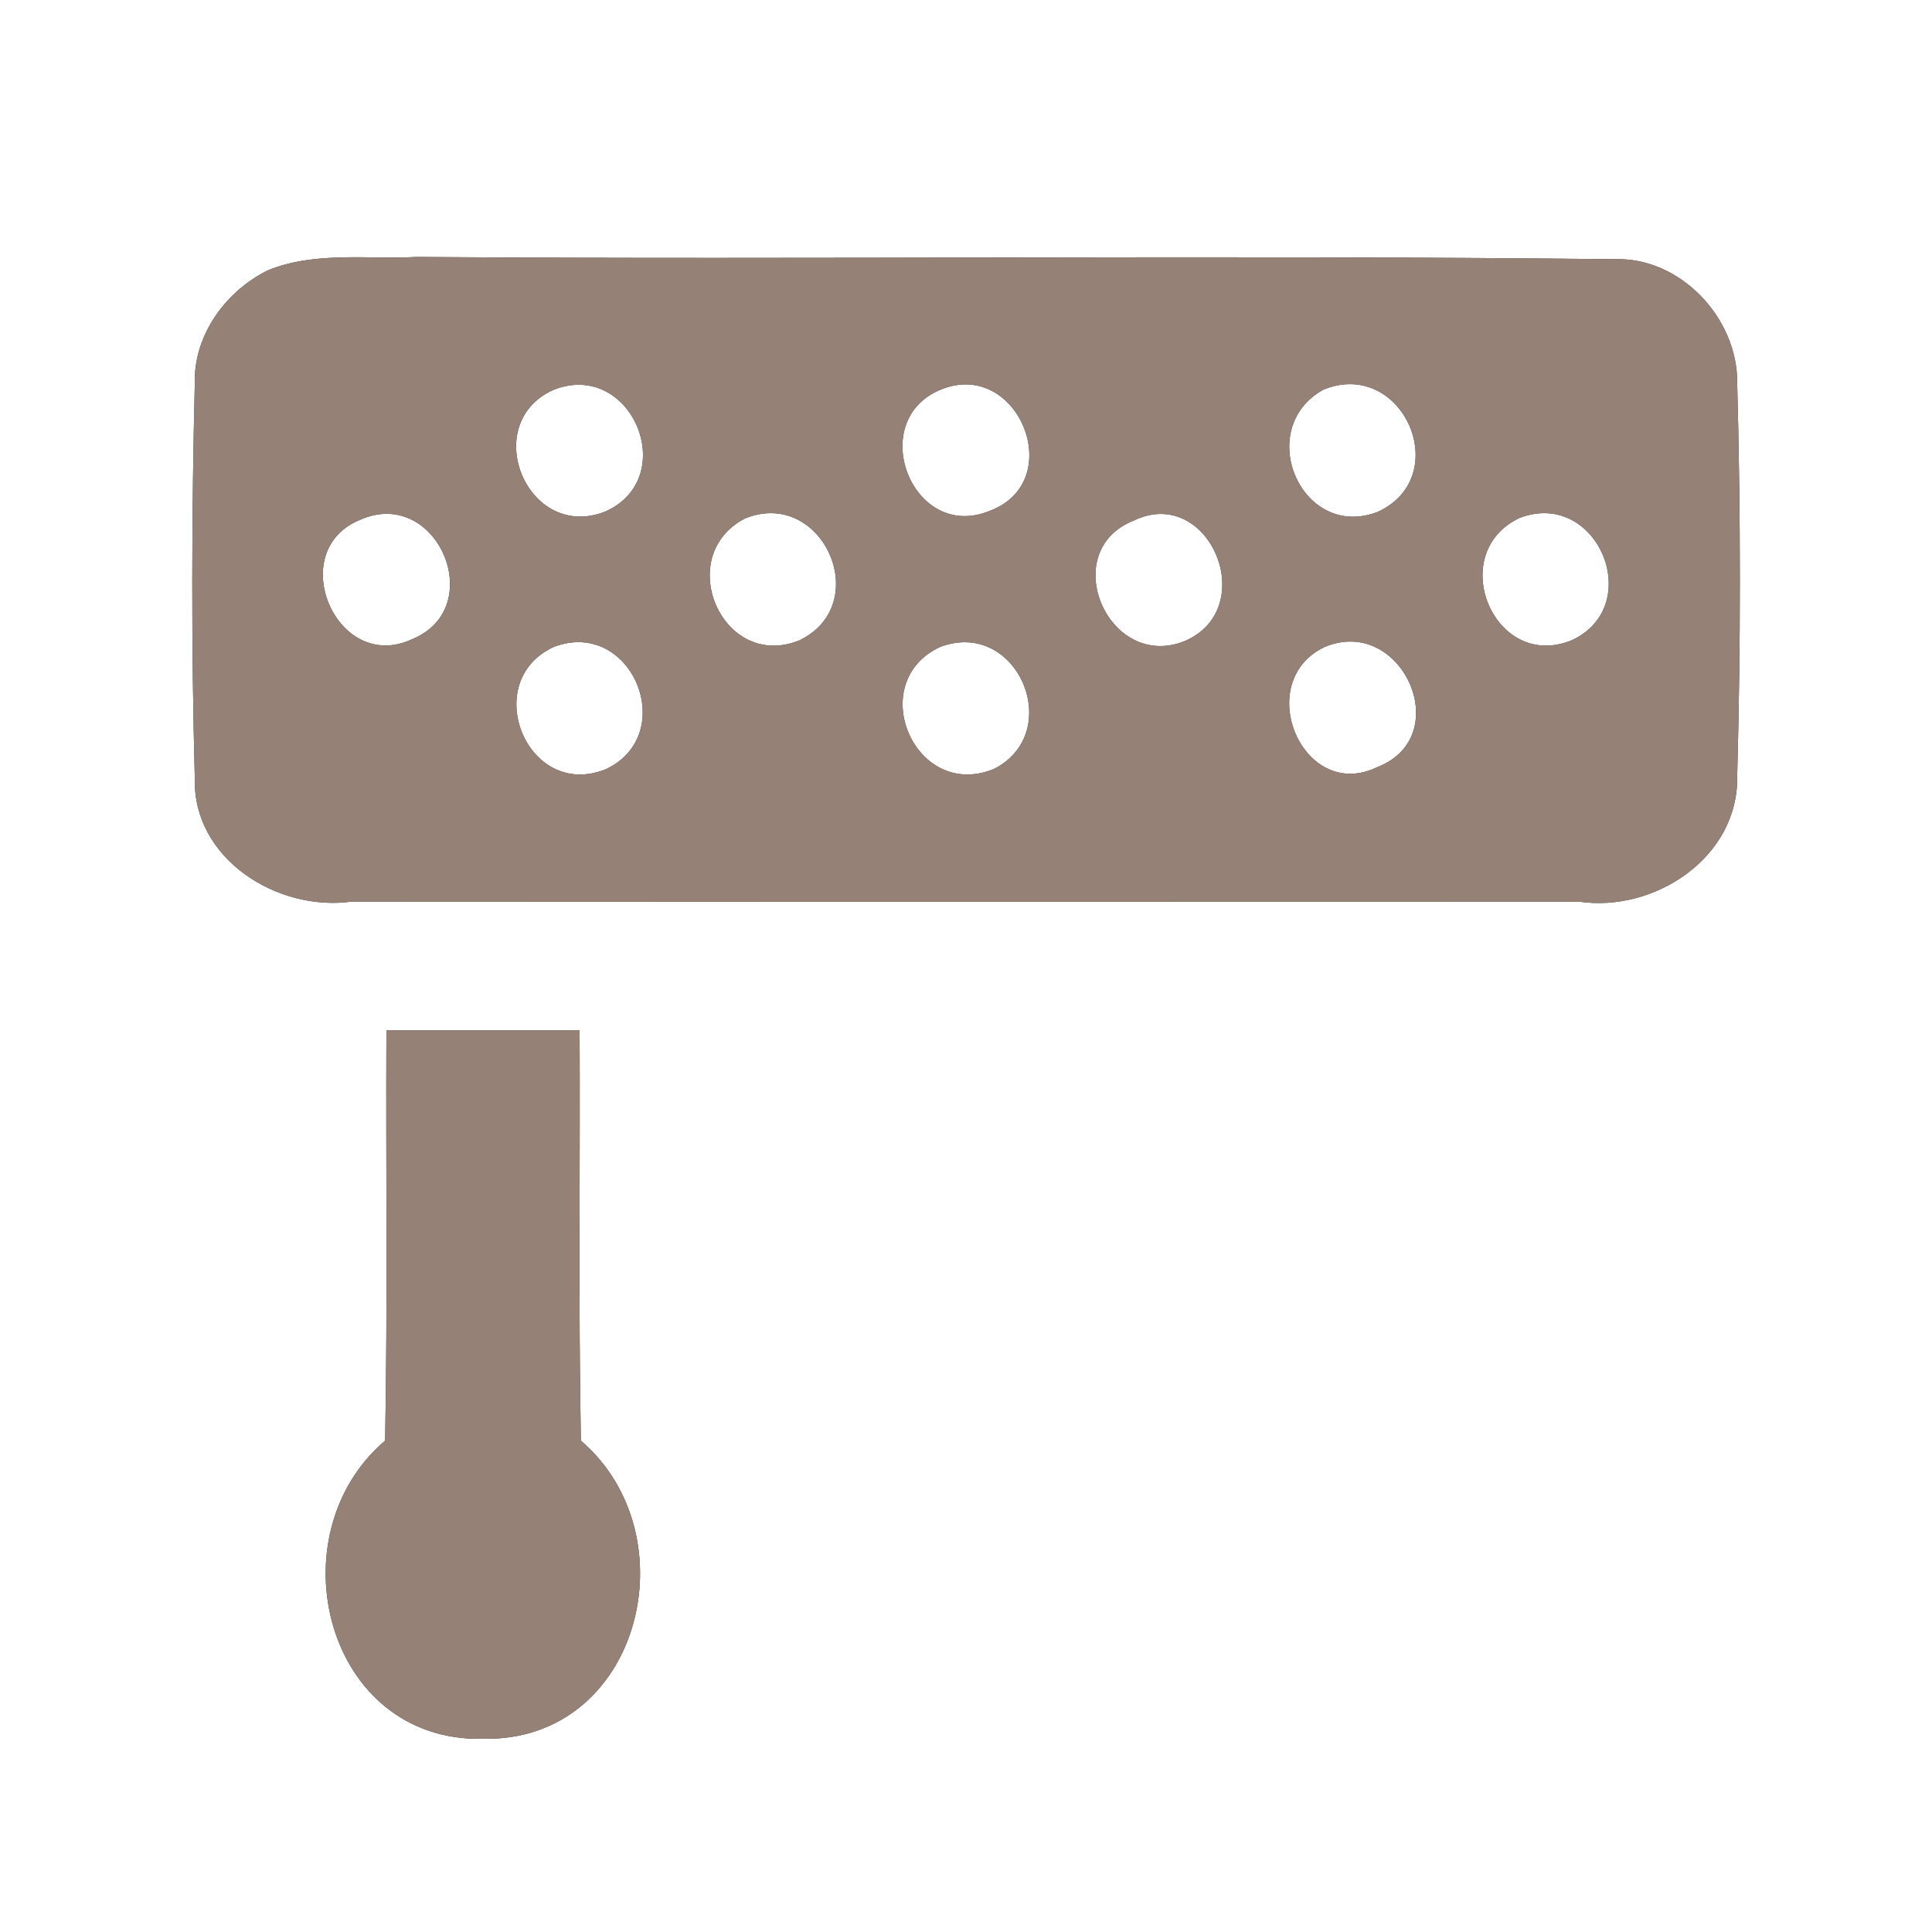 <?xml version="1.0" encoding="UTF-8" ?>
<!DOCTYPE svg PUBLIC "-//W3C//DTD SVG 1.1//EN" "http://www.w3.org/Graphics/SVG/1.1/DTD/svg11.dtd">
<svg width="60pt" height="60pt" viewBox="0 0 60 60" version="1.1" xmlns="http://www.w3.org/2000/svg">
<rect x="0" y="0" width="60" height="60" fill="#333333" stroke="none"/>
<g id="#ffffffff">
<path fill="#ffffff" opacity="1.00" d=" M 0.00 0.00 L 60.00 0.00 L 60.00 60.00 L 0.00 60.00 L 0.00 0.00 M 8.33 8.39 C 7.02 9.03 6.01 10.40 6.05 11.90 C 5.95 15.99 5.94 20.08 6.05 24.17 C 5.98 26.67 8.61 28.32 10.92 28.00 C 23.62 28.01 36.33 28.00 49.03 28.00 C 51.38 28.35 53.99 26.63 53.95 24.12 C 54.06 20.05 54.06 15.97 53.95 11.89 C 53.97 9.88 52.18 7.97 50.13 8.05 C 37.74 7.91 25.34 8.07 12.95 7.98 C 11.42 8.06 9.79 7.80 8.33 8.39 M 12.00 32.00 C 11.98 36.24 12.04 40.49 11.96 44.74 C 8.50 47.69 10.12 54.12 15.01 54.00 C 19.88 54.09 21.48 47.69 18.04 44.74 C 17.96 40.50 18.02 36.25 18.00 32.00 C 16.00 32.00 14.00 32.00 12.00 32.00 Z" />
<path fill="#ffffff" opacity="1.00" d=" M 17.18 12.11 C 19.61 11.14 21.16 14.84 18.79 15.89 C 16.38 16.83 14.86 13.17 17.18 12.11 Z" />
<path fill="#ffffff" opacity="1.00" d=" M 29.24 12.09 C 31.62 11.14 33.17 14.94 30.75 15.86 C 28.33 16.87 26.85 13.04 29.24 12.09 Z" />
<path fill="#ffffff" opacity="1.00" d=" M 41.10 12.10 C 43.56 11.10 45.19 14.80 42.78 15.90 C 40.41 16.80 38.92 13.31 41.10 12.10 Z" />
<path fill="#ffffff" opacity="1.00" d=" M 11.19 16.14 C 13.57 15.09 15.19 18.87 12.80 19.85 C 10.45 20.95 8.81 17.10 11.19 16.14 Z" />
<path fill="#ffffff" opacity="1.00" d=" M 23.14 16.10 C 25.54 15.13 27.17 18.76 24.82 19.89 C 22.42 20.85 20.89 17.26 23.14 16.10 Z" />
<path fill="#ffffff" opacity="1.00" d=" M 35.20 16.17 C 37.55 15.03 39.17 18.89 36.79 19.91 C 34.42 20.86 32.81 17.13 35.20 16.17 Z" />
<path fill="#ffffff" opacity="1.00" d=" M 47.18 16.09 C 49.60 15.15 51.13 18.80 48.82 19.88 C 46.41 20.88 44.87 17.20 47.18 16.09 Z" />
<path fill="#ffffff" opacity="1.00" d=" M 17.20 20.09 C 19.62 19.17 21.12 22.81 18.81 23.89 C 16.37 24.87 14.87 21.16 17.20 20.09 Z" />
<path fill="#ffffff" opacity="1.00" d=" M 29.20 20.09 C 31.60 19.19 33.10 22.74 30.87 23.88 C 28.41 24.89 26.83 21.19 29.20 20.09 Z" />
<path fill="#ffffff" opacity="1.00" d=" M 41.12 20.10 C 43.52 19.07 45.24 22.86 42.78 23.82 C 40.47 24.95 38.87 21.20 41.12 20.10 Z" />
</g>
<g id="#000000ff">
<path fill="#968176" opacity="1.00" d=" M 8.33 8.39 C 9.79 7.80 11.42 8.06 12.95 7.98 C 25.34 8.07 37.74 7.91 50.13 8.05 C 52.18 7.97 53.97 9.88 53.95 11.89 C 54.06 15.97 54.06 20.05 53.95 24.12 C 53.99 26.63 51.38 28.35 49.03 28.00 C 36.33 28.00 23.62 28.01 10.92 28.00 C 8.61 28.32 5.98 26.67 6.05 24.17 C 5.94 20.08 5.95 15.99 6.05 11.90 C 6.01 10.40 7.02 9.03 8.33 8.39 M 17.18 12.11 C 14.86 13.17 16.38 16.83 18.79 15.89 C 21.16 14.84 19.61 11.14 17.18 12.11 M 29.24 12.09 C 26.85 13.04 28.33 16.87 30.75 15.86 C 33.17 14.94 31.62 11.14 29.24 12.09 M 41.10 12.10 C 38.92 13.31 40.41 16.80 42.78 15.90 C 45.19 14.80 43.56 11.10 41.10 12.10 M 11.19 16.14 C 8.81 17.10 10.45 20.95 12.80 19.85 C 15.19 18.87 13.57 15.09 11.19 16.14 M 23.14 16.10 C 20.89 17.26 22.42 20.85 24.82 19.89 C 27.17 18.76 25.54 15.13 23.14 16.10 M 35.20 16.17 C 32.81 17.13 34.42 20.86 36.79 19.91 C 39.17 18.89 37.55 15.03 35.20 16.17 M 47.18 16.09 C 44.87 17.20 46.41 20.88 48.82 19.88 C 51.13 18.80 49.60 15.15 47.18 16.09 M 17.20 20.09 C 14.87 21.16 16.37 24.87 18.81 23.89 C 21.12 22.81 19.62 19.17 17.20 20.09 M 29.20 20.09 C 26.83 21.19 28.41 24.89 30.87 23.88 C 33.10 22.74 31.60 19.19 29.20 20.09 M 41.12 20.10 C 38.87 21.20 40.47 24.95 42.78 23.82 C 45.24 22.86 43.52 19.07 41.12 20.10 Z" />
<path fill="#968176" opacity="1.00" d=" M 12.00 32.00 C 14.00 32.00 16.00 32.00 18.00 32.00 C 18.02 36.25 17.96 40.50 18.04 44.74 C 21.48 47.69 19.88 54.09 15.01 54.00 C 10.12 54.12 8.50 47.69 11.96 44.74 C 12.04 40.49 11.98 36.24 12.00 32.00 Z" />
</g>
</svg>
